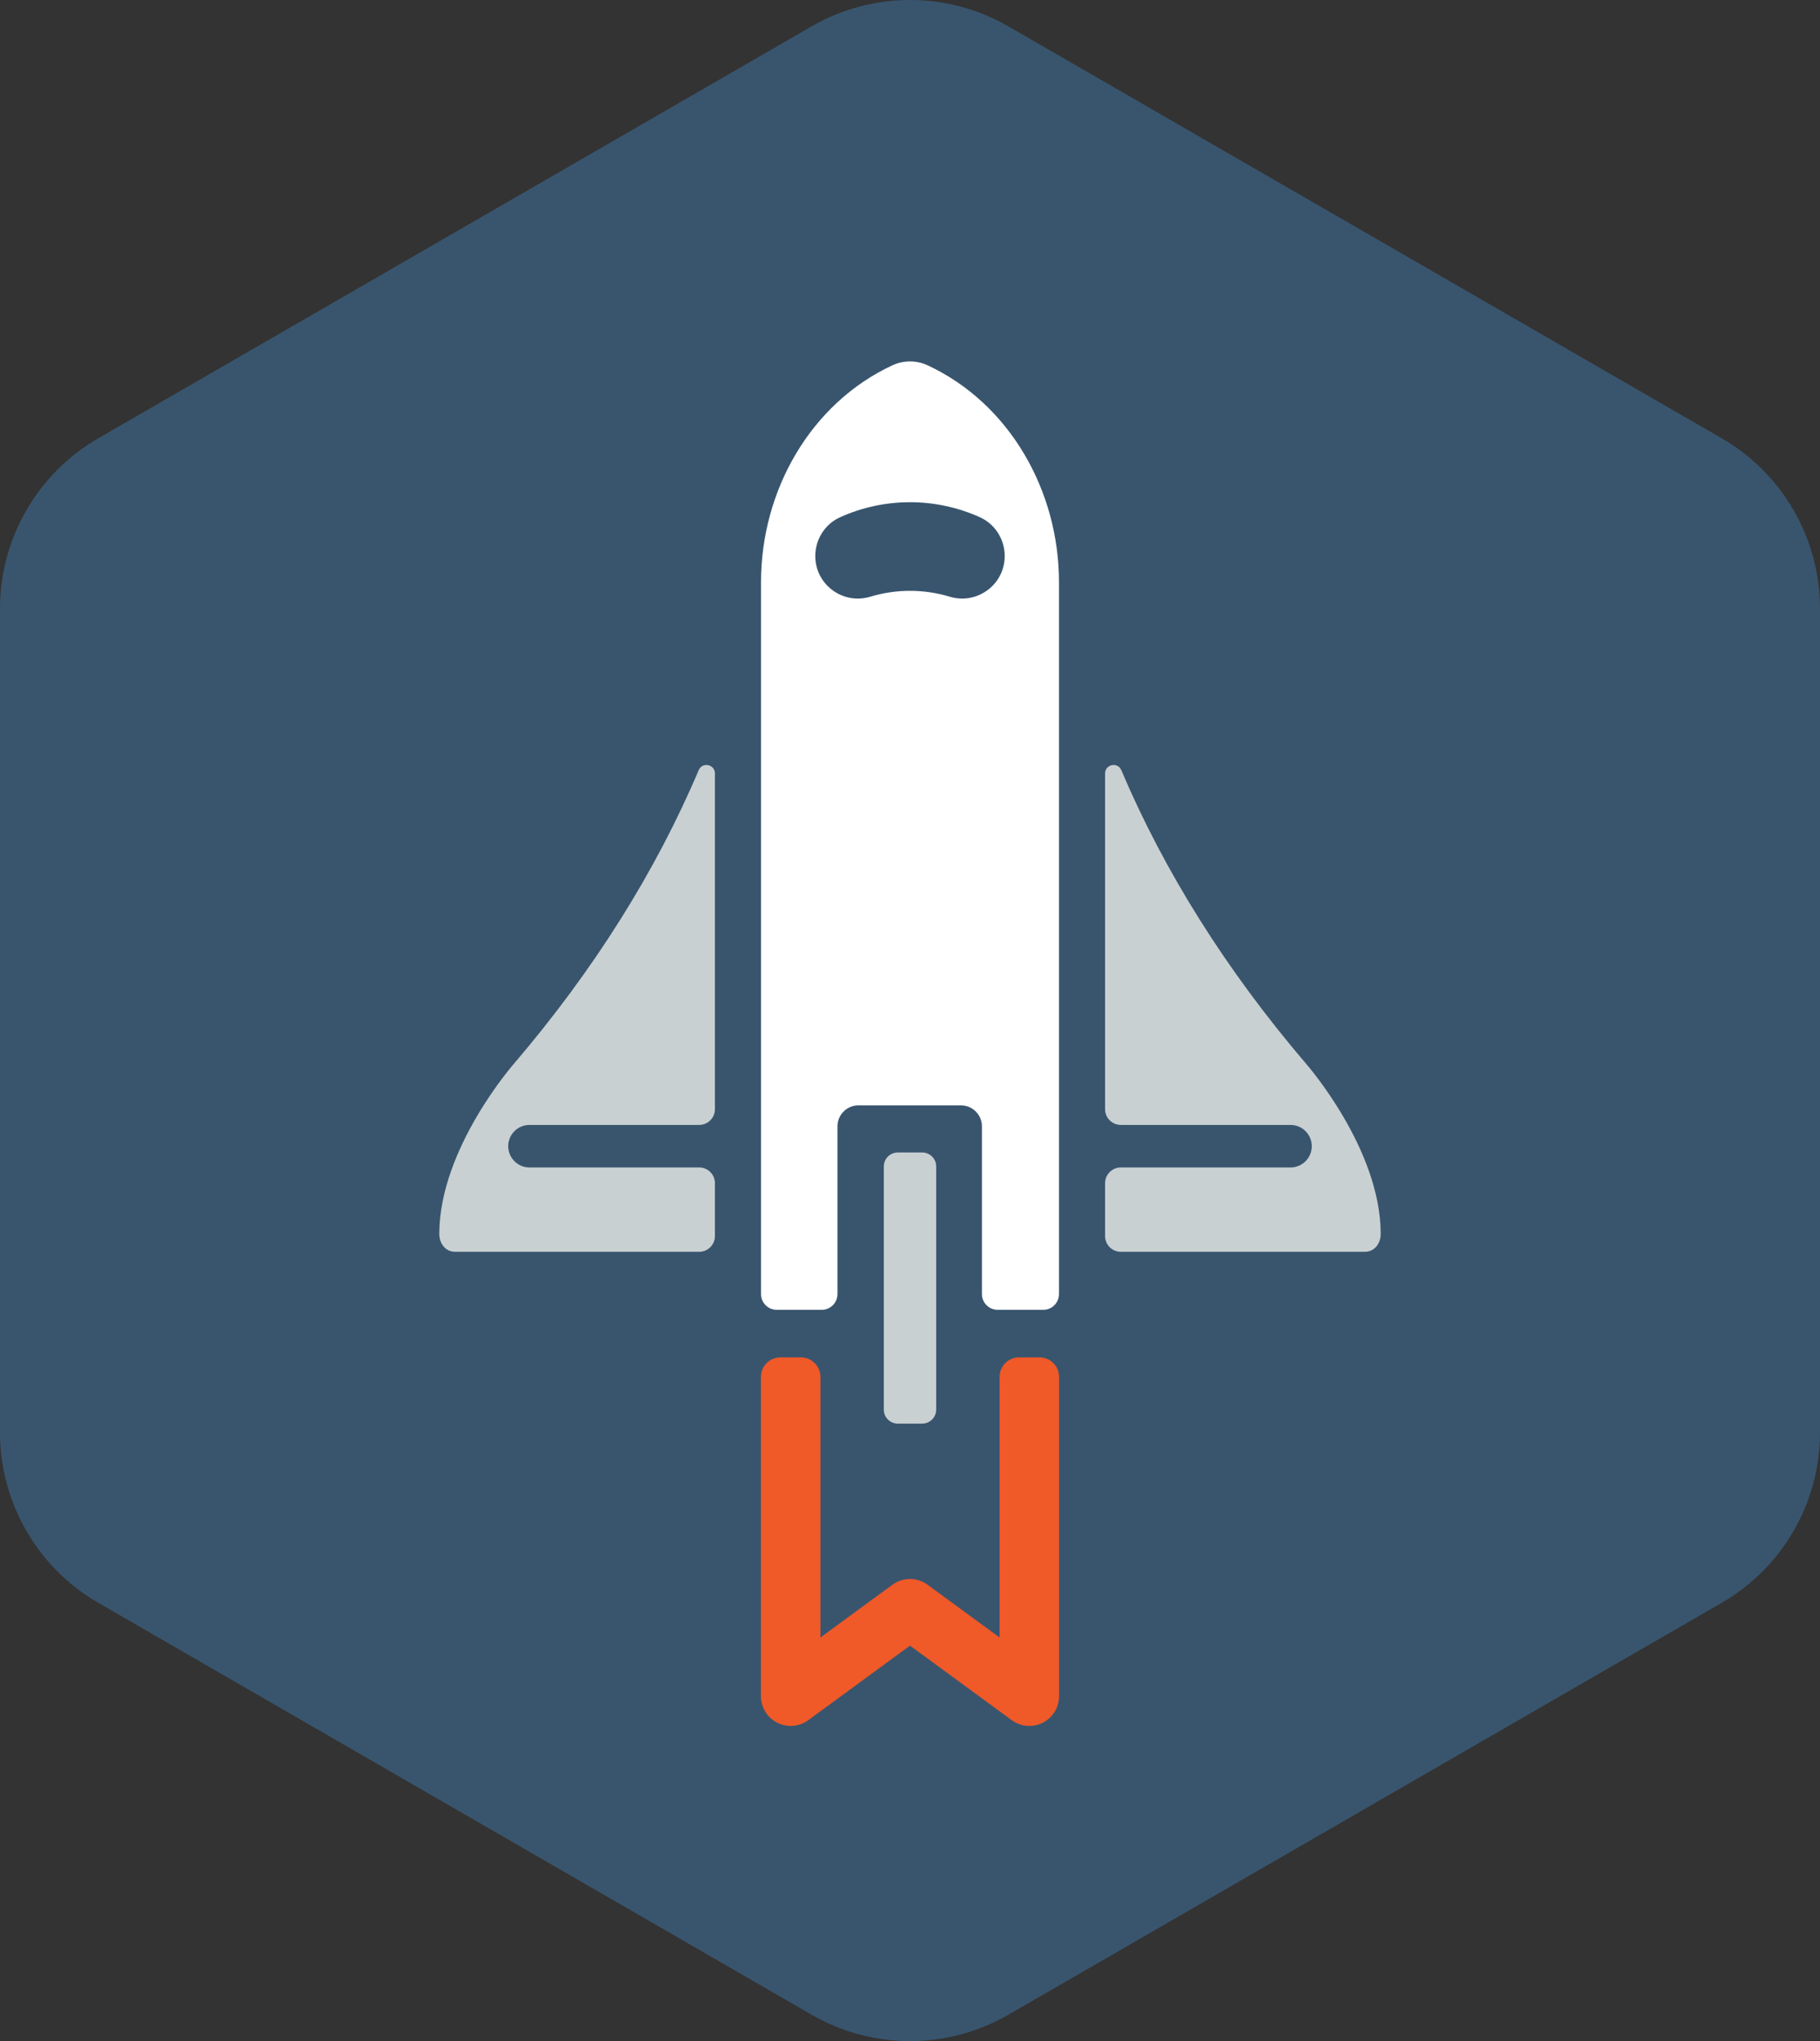 <?xml version="1.0" standalone="no"?>
<!DOCTYPE svg PUBLIC "-//W3C//DTD SVG 1.1//EN" "http://www.w3.org/Graphics/SVG/1.1/DTD/svg11.dtd">
<svg width="100%" height="100%" viewBox="0 0 800 897" version="1.1" xmlns="http://www.w3.org/2000/svg" xmlns:xlink="http://www.w3.org/1999/xlink" xml:space="preserve" style="fill-rule:evenodd;clip-rule:evenodd;stroke-linejoin:round;stroke-miterlimit:1.414;">
    <rect x="0" y="0" width="800" height="897" fill="#333333" stroke="none"/>
    <g transform="matrix(1,0,0,1,-101,-53)">
        <g id="Layer 1">
            <path d="M857.753,757.408L544.246,938.411C517.485,953.862 484.514,953.862 457.753,938.411L144.246,757.408C117.485,741.957 101,713.404 101,682.503L101,320.496C101,289.595 117.485,261.041 144.246,245.591L457.753,64.588C484.514,49.137 517.485,49.137 544.246,64.588L857.753,245.591C884.514,261.041 901,289.595 901,320.496L901,682.503C901,713.404 884.514,741.957 857.753,757.408" style="fill:rgb(57,85,110);fill-rule:nonzero;"/>
            <path d="M435.477,798.422C435.477,803.347 438.248,807.858 442.64,810.084C447.029,812.298 452.302,811.881 456.282,808.969L500.999,776.204L545.717,808.969C548.003,810.642 550.718,811.498 553.446,811.498C555.464,811.498 557.49,811.029 559.359,810.084C563.751,807.858 566.522,803.347 566.522,798.422L566.522,658.114C566.522,653.368 562.675,649.521 557.929,649.521L548.964,649.521C544.218,649.521 540.371,653.368 540.371,658.114L540.371,772.633L508.729,749.448C504.128,746.077 497.871,746.077 493.27,749.448L461.628,772.633L461.628,658.114C461.628,653.368 457.781,649.521 453.035,649.521L444.07,649.521C439.324,649.521 435.477,653.368 435.477,658.114L435.477,798.422Z" style="fill:rgb(240,89,40);fill-rule:nonzero;"/>
            <path d="M542.629,297.36C542.629,303.326 539.889,308.785 535.107,312.337C531.813,314.785 527.93,316.054 523.961,316.054C522.124,316.054 520.272,315.78 518.447,315.232C507.035,311.792 494.971,311.797 483.553,315.232C477.786,316.964 471.71,315.917 466.892,312.337C462.113,308.785 459.37,303.326 459.37,297.36C459.37,289.984 463.657,283.288 470.291,280.3C489.806,271.512 512.193,271.51 531.71,280.3C538.345,283.288 542.629,289.984 542.629,297.36M532.619,547.981L532.619,621.711C532.619,625.53 535.715,628.626 539.534,628.626L559.573,628.626C563.392,628.626 566.488,625.53 566.488,621.711L566.488,308.86C566.488,268.475 544.641,230.275 508.783,213.56C503.868,211.269 498.134,211.269 493.219,213.56C457.361,230.275 435.512,268.475 435.512,308.86L435.512,621.711C435.512,625.53 438.608,628.626 442.427,628.626L462.204,628.626C466.023,628.626 469.119,625.53 469.119,621.711L469.119,547.981C469.119,542.899 473.239,538.779 478.322,538.779L523.417,538.779C528.499,538.779 532.619,542.899 532.619,547.981" style="fill:white;fill-rule:nonzero;"/>
            <path d="M294.101,595.279C294.101,599.465 296.82,603.13 301.006,603.13L408.336,603.13C412.154,603.13 415.25,600.034 415.25,596.215L415.25,572.977C415.25,569.158 412.154,566.063 408.336,566.063L333.736,566.063C327.257,566.063 322.744,559.63 324.949,553.538C326.288,549.838 329.801,547.374 333.736,547.374L408.336,547.374C412.154,547.374 415.25,544.278 415.25,540.459L415.251,392.934C415.251,388.887 409.716,387.713 408.135,391.438C389.195,436.058 362.022,479.347 326.97,520.408C326.97,520.408 294.101,557.717 294.101,595.279" style="fill:rgb(201,208,210);fill-rule:nonzero;"/>
            <path d="M707.899,595.279C707.899,599.465 705.18,603.13 700.994,603.13L593.665,603.13C589.846,603.13 586.75,600.034 586.75,596.215L586.75,572.977C586.75,569.158 589.846,566.063 593.665,566.063L668.264,566.063C674.743,566.063 679.256,559.63 677.051,553.538C675.712,549.838 672.199,547.374 668.264,547.374L593.665,547.374C589.846,547.374 586.75,544.278 586.75,540.459L586.75,392.934C586.75,388.887 592.284,387.713 593.865,391.438C612.805,436.058 639.978,479.347 675.03,520.408C675.03,520.408 707.899,557.717 707.899,595.279" style="fill:rgb(201,208,210);fill-rule:nonzero;"/>
            <path d="M506.368,678.638L495.631,678.638C492.241,678.638 489.494,675.89 489.494,672.5L489.494,565.62C489.494,562.23 492.241,559.482 495.631,559.482L506.368,559.482C509.758,559.482 512.506,562.23 512.506,565.62L512.506,672.5C512.506,675.89 509.758,678.638 506.368,678.638" style="fill:rgb(201,208,210);fill-rule:nonzero;"/>
        </g>
    </g>
</svg>
